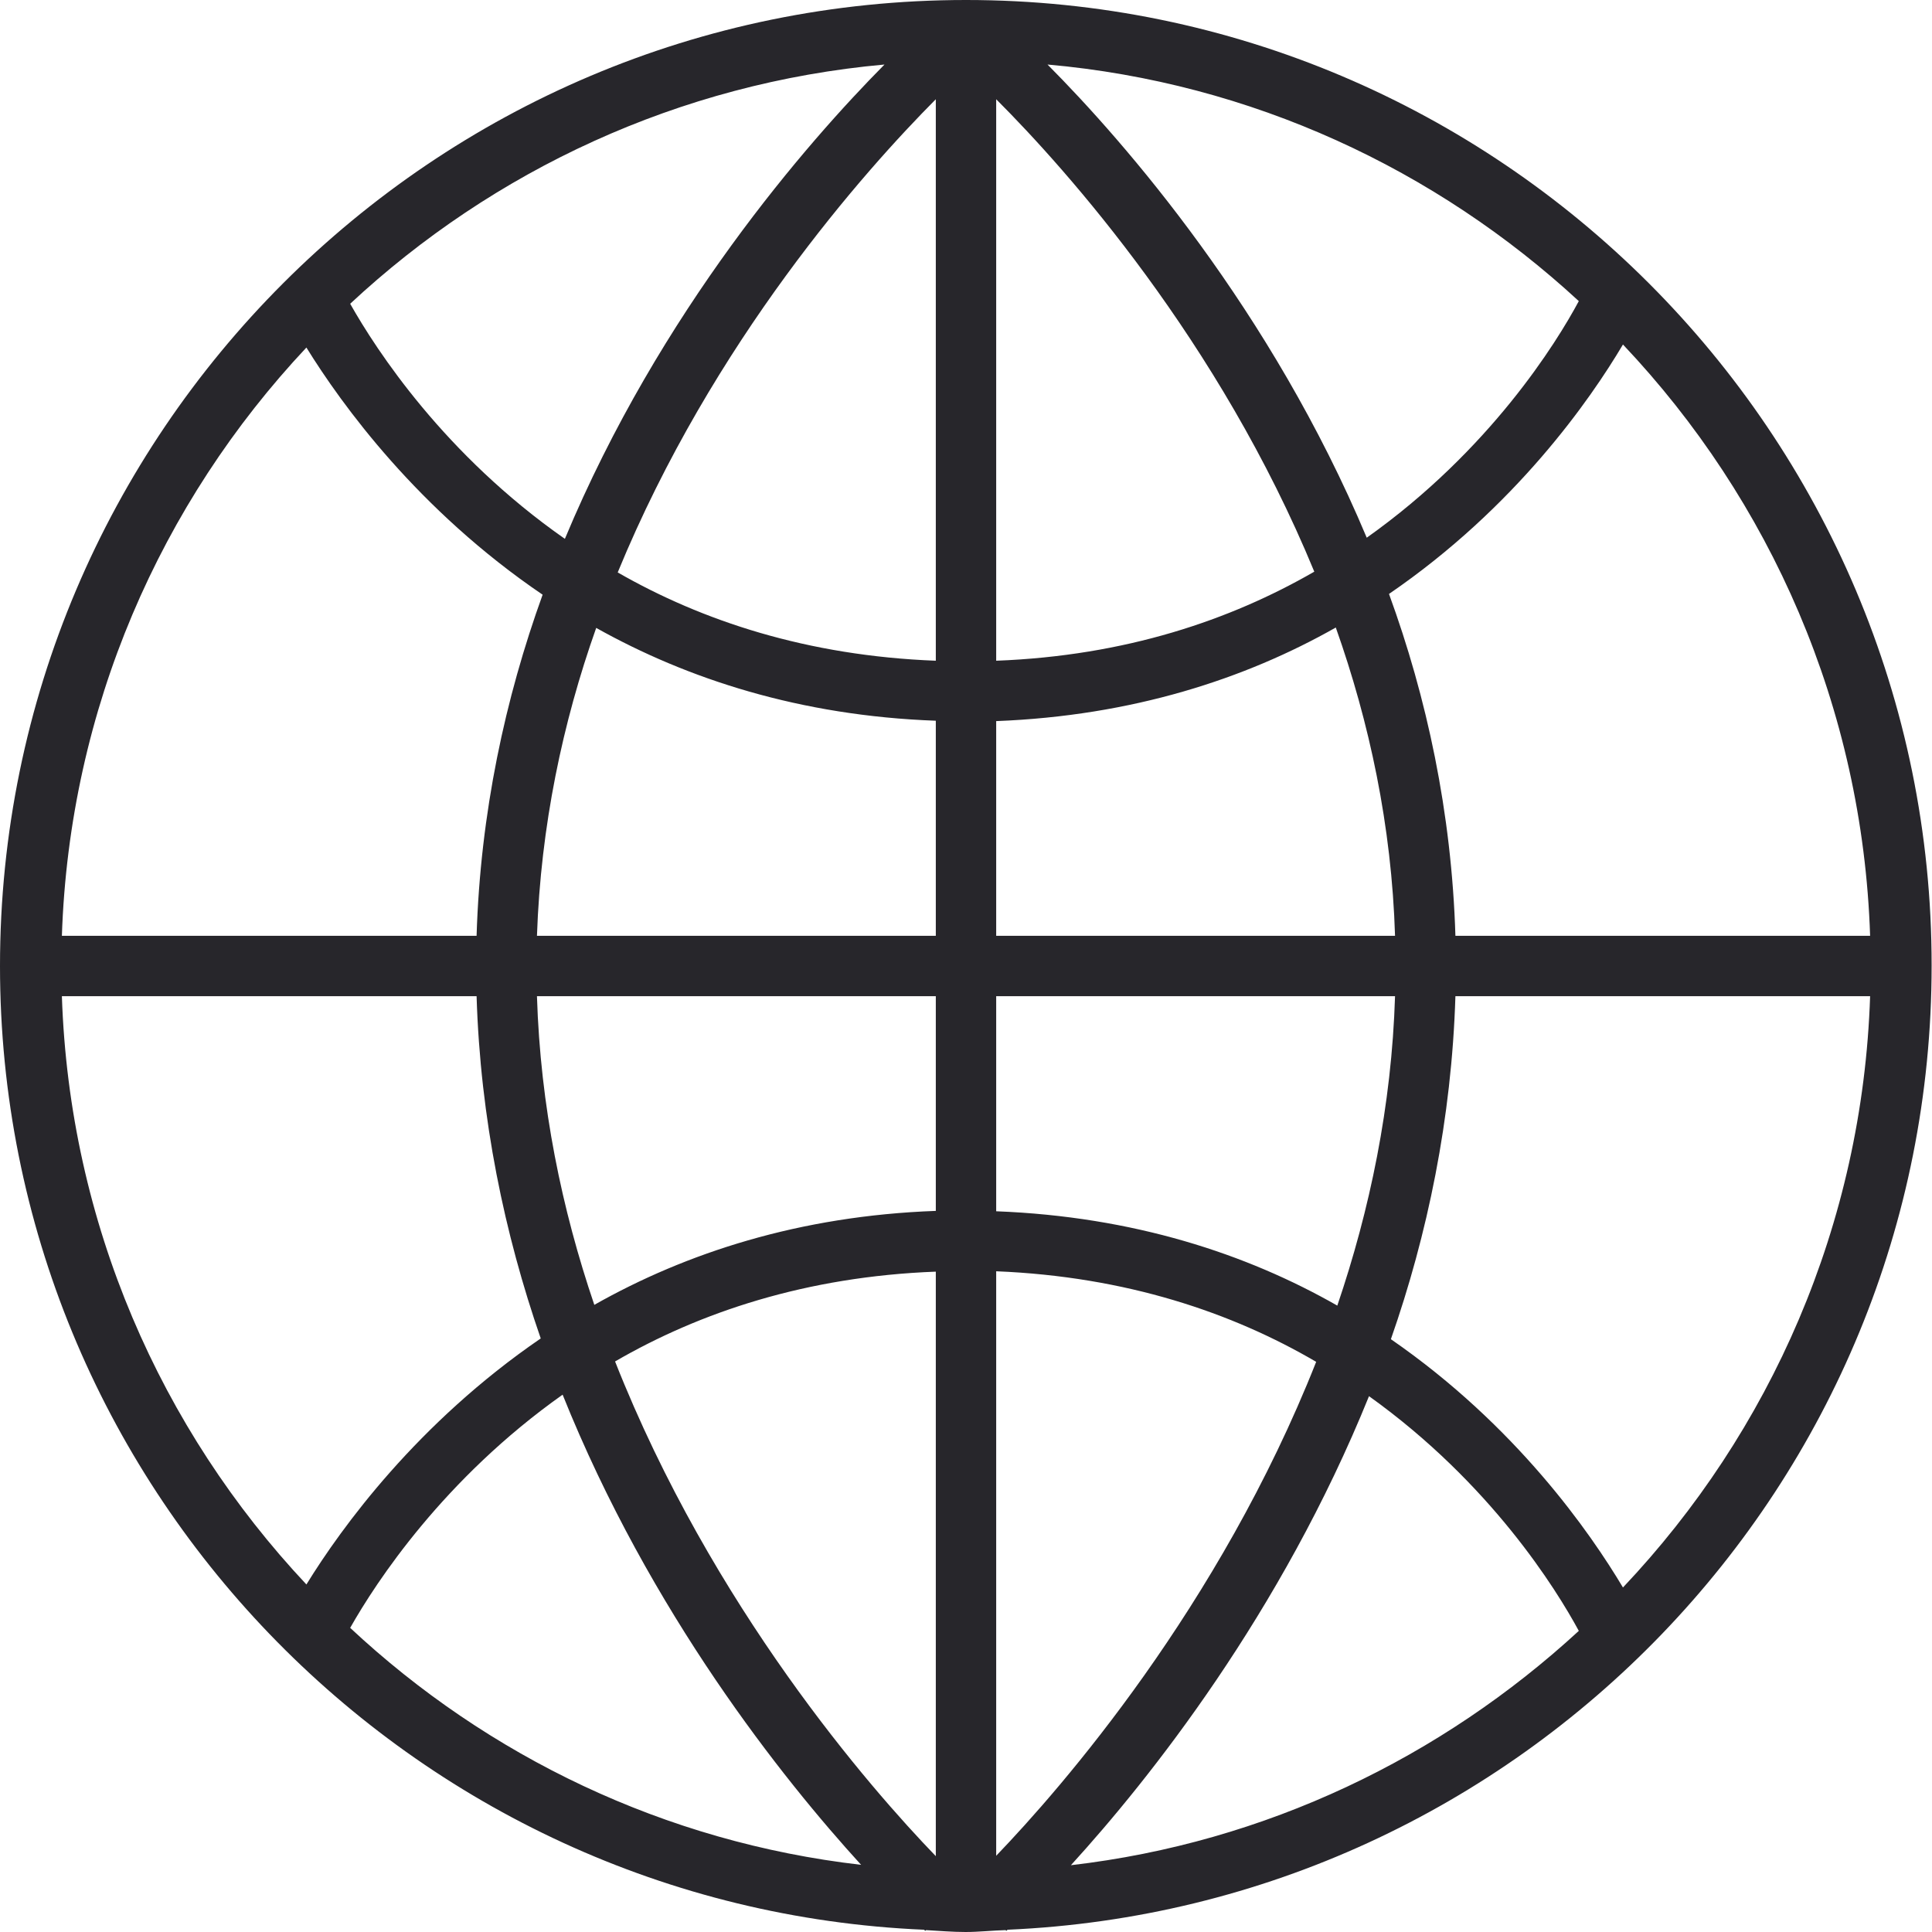 <?xml version="1.0" encoding="utf-8"?>
<!-- Generator: Adobe Illustrator 23.0.1, SVG Export Plug-In . SVG Version: 6.00 Build 0)  -->
<svg version="1.1" id="Layer_1" xmlns="http://www.w3.org/2000/svg" xmlns:xlink="http://www.w3.org/1999/xlink" x="0px" y="0px"
	 viewBox="0 0 512 512" style="enable-background:new 0 0 512 512;" xml:space="preserve">
<style type="text/css">
	.st0{fill:#27262B;}
</style>
<g>
	<g>
		<path class="st0" d="M256,0C114.8,0,0,114.8,0,256c0,137.4,108.9,249.6,244.9,255.4c0,0,0.2,0.2,0.3,0.3l0.2-0.2
			c3.5,0.2,7,0.5,10.5,0.5s7-0.4,10.6-0.5l0.2,0.2c0,0,0.2-0.2,0.3-0.3c136-5.9,244.9-118,244.9-255.5C512,114.8,397.2,0,256,0z
			 M234.4,17.1c-20.5,20.7-59.5,65.3-84.7,125.7c-31.9-22.3-49.9-49.9-56.9-62.3C130.7,45.2,179.9,22,234.4,17.1z M81.2,92.1
			c9.4,15.2,29.6,43.1,62.6,65.5c-9.9,27.4-16.5,57.8-17.5,90.4H16.4C18.4,187.8,42.6,133.2,81.2,92.1z M16.4,264h109.9
			c1,32.5,7.4,63,17,90.7c-32.7,22.4-52.8,50.1-62.1,65.2C42.6,378.8,18.4,324.2,16.4,264z M92.8,431.4
			c6.9-12.2,24.8-39.5,56.3-61.8c23.2,57.8,58.3,101.8,79.1,124.6C176.1,488.2,129.2,465.4,92.8,431.4z M248,491.9
			c-17.4-18-59.3-66-85-131.1c22.4-13,50.6-22.5,85-23.8V491.9z M248,320.9c-36.2,1.3-66.3,11.2-90.5,24.9
			c-8.6-25.3-14.3-52.7-15.2-81.8H248V320.9z M248,248H142.3c1-29.1,6.8-56.5,15.7-81.6c24.1,13.5,54,23.3,90,24.6V248z M248,175.1
			c-34.1-1.3-62-10.6-84.3-23.4C188.9,90.4,229.2,45.2,248,26.3V175.1z M495.6,248H385.7c-1-32.7-7.6-63.2-17.6-90.6
			c33.6-23,53.4-51.6,62-66.1C469.1,132.5,493.6,187.4,495.6,248z M418.4,79.8c-5.9,11-23.5,39.5-56.2,62.7
			c-25.3-60.3-64.1-104.8-84.6-125.4C331.7,21.9,380.6,44.9,418.4,79.8z M264,26.3c18.8,18.8,59.1,64,84.3,125.2
			c-22.2,12.8-50,22.3-84.3,23.6V26.3z M264,248v-56.9c36.1-1.4,66-11.2,90-24.8c8.9,25.1,14.8,52.5,15.7,81.7L264,248L264,248z
			 M264,264h105.7c-0.9,29.1-6.7,56.7-15.3,82c-24-13.7-54-23.6-90.4-25V264z M264,491.8V336.9c34.5,1.4,62.6,11,84.8,24
			C323.1,425.9,281.3,473.8,264,491.8z M283.8,494.3c20.8-22.8,55.7-66.7,79-124.3c32.3,23.1,49.7,51.3,55.6,62.2
			C382,465.7,335.5,488.3,283.8,494.3z M430.1,420.7c-8.6-14.4-28.2-42.8-61.5-65.8c9.7-27.7,16.1-58.4,17.1-90.9h109.9
			C493.6,324.6,469.1,379.5,430.1,420.7z"/>
	</g>
</g>
</svg>
